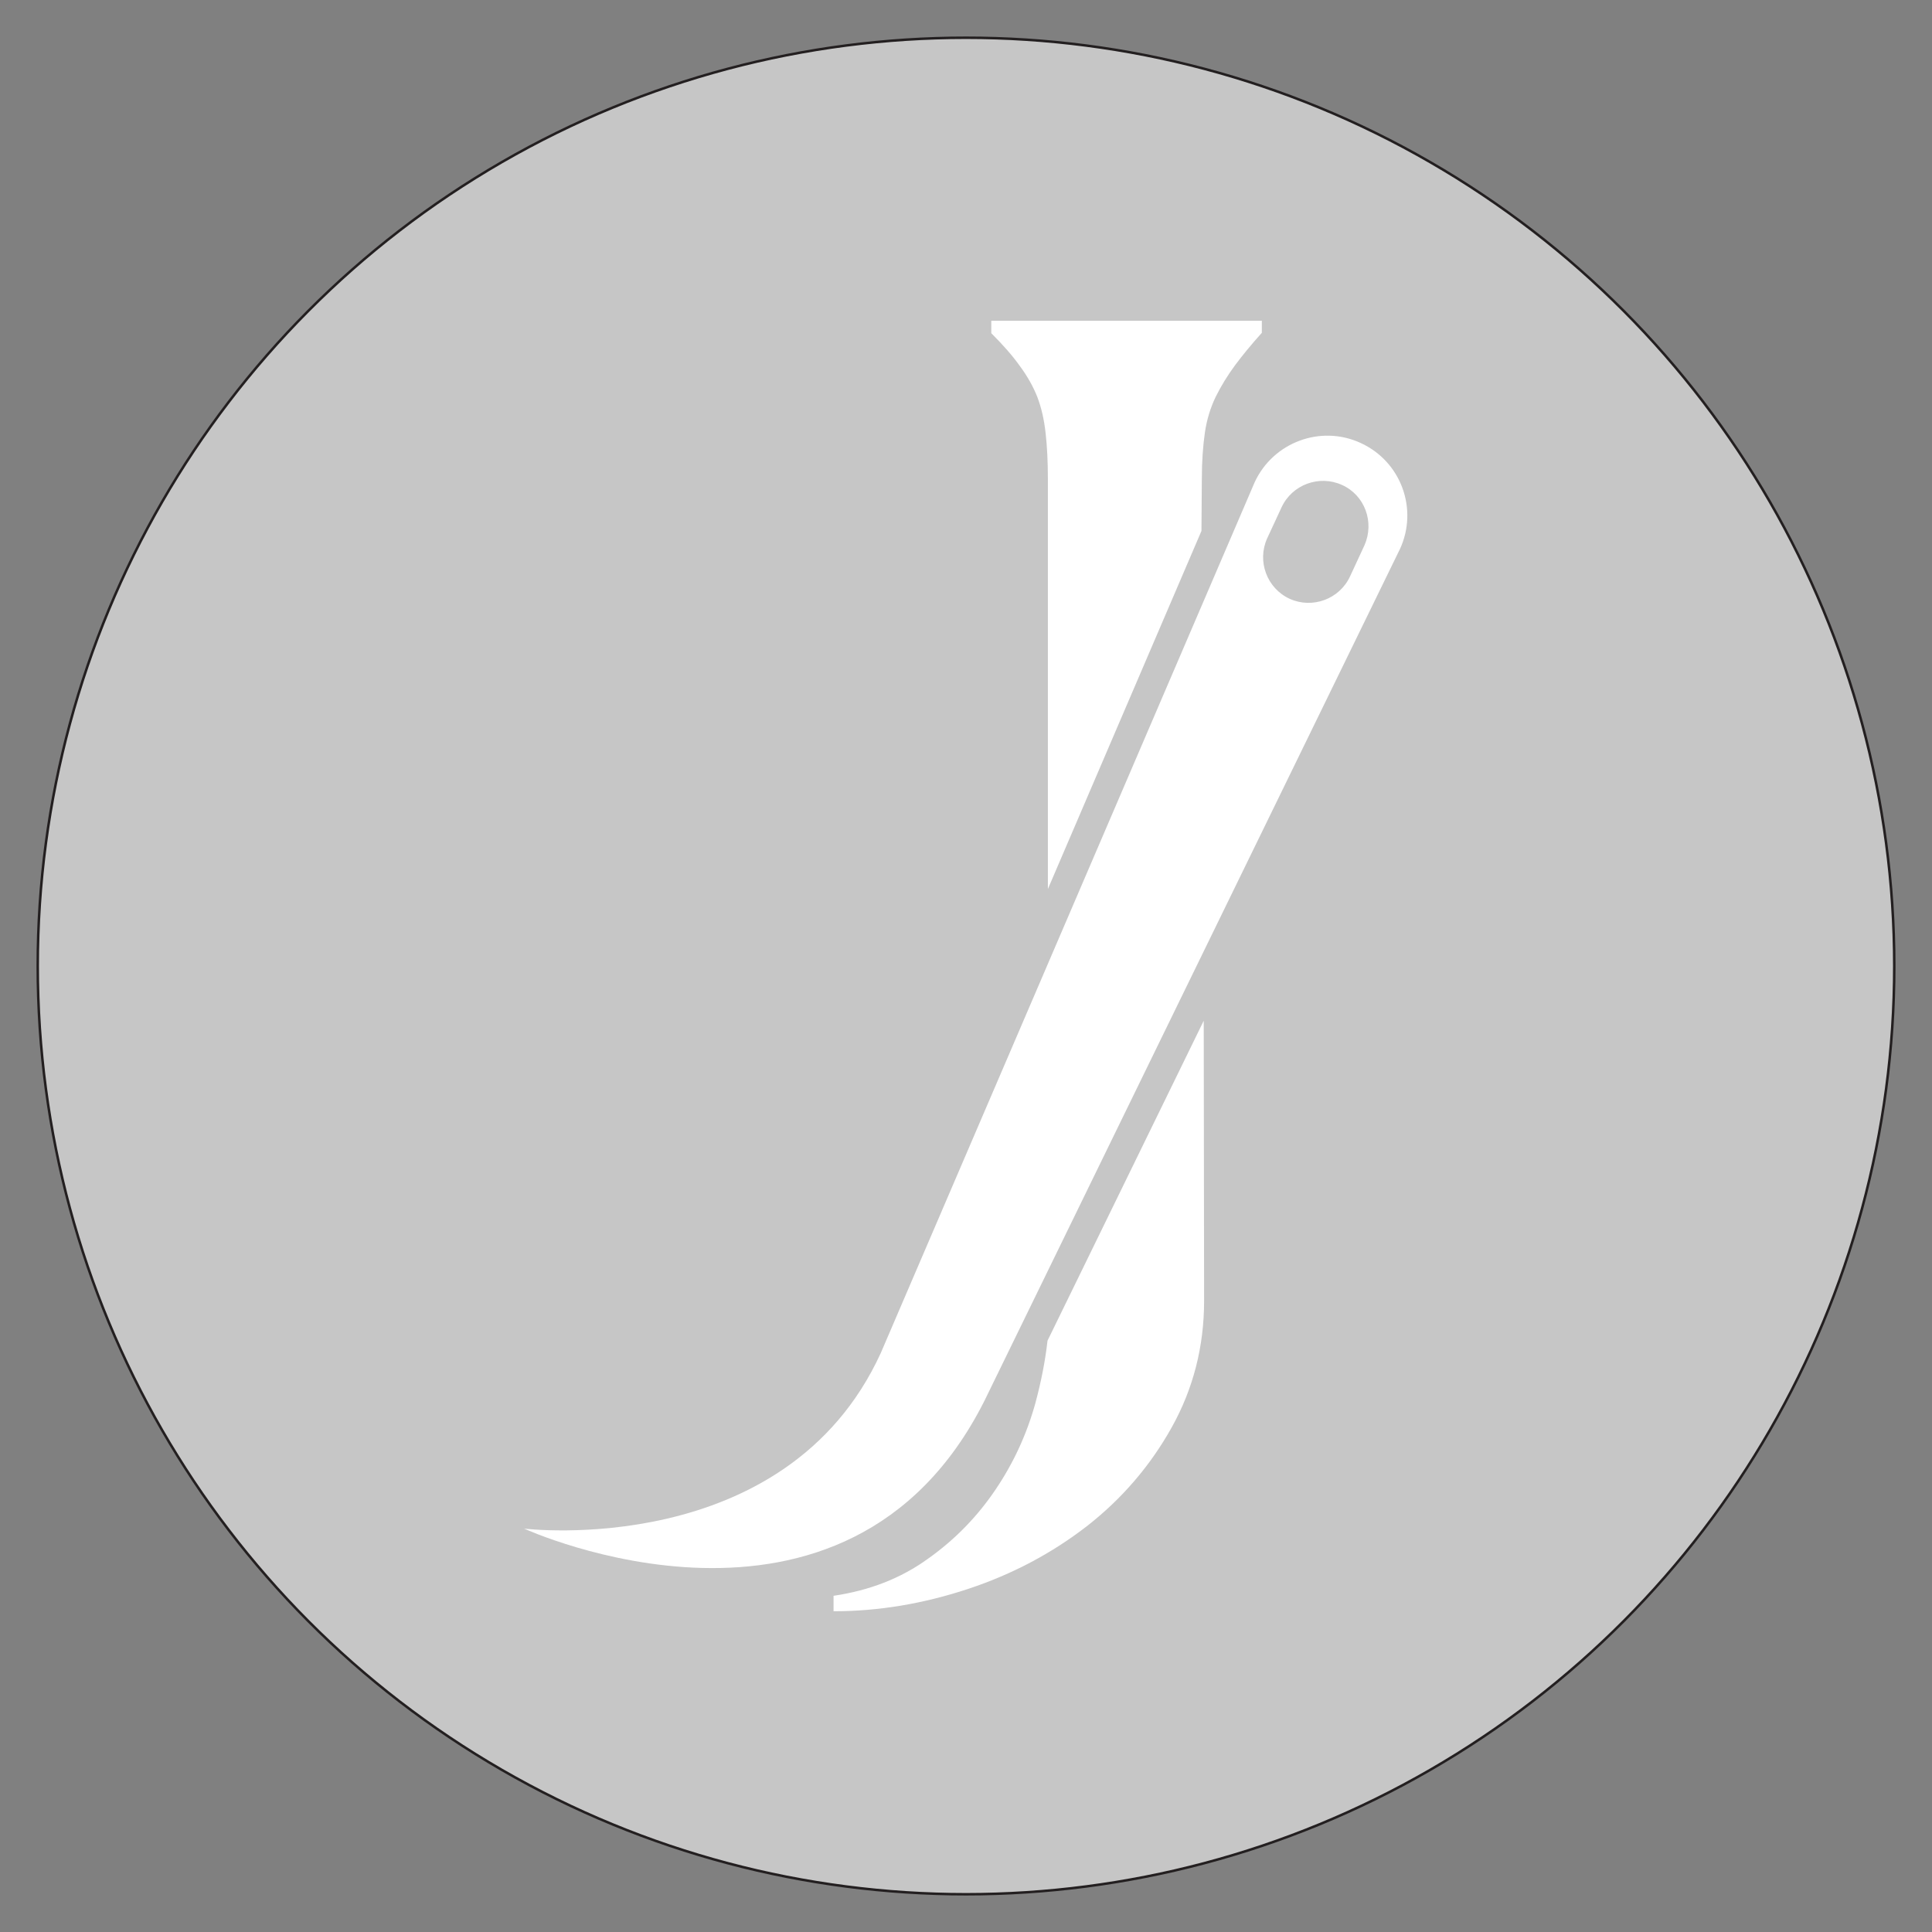 <?xml version="1.0" encoding="utf-8"?>
<!-- Generator: Adobe Illustrator 25.2.1, SVG Export Plug-In . SVG Version: 6.00 Build 0)  -->
<svg version="1.1" id="Layer_1" xmlns="http://www.w3.org/2000/svg" xmlns:xlink="http://www.w3.org/1999/xlink" x="0px" y="0px"
	 viewBox="0 0 512 512" style="enable-background:new 0 0 512 512;" xml:space="preserve">
<rect x="0" y="0" width="512" height="512" fill="#808080" stroke="none"/>
<style type="text/css">
	.st0{fill:#C6C6C6;stroke:#231F20;stroke-width:0.666;stroke-miterlimit:10;}
	.st1{fill:#FFFFFF;}
</style>
<circle class="st0" cx="256" cy="256" r="246"/>
<g>
	<path class="st1" d="M318.5,126.9c0-4.6,0.3-8.7,0.8-12.2c0.5-3.5,1.5-6.7,2.9-9.6c1.4-2.8,3.1-5.6,5.1-8.3c2-2.7,4.4-5.6,7.1-8.6
		V85h-71.7v3.3c3,3,5.5,5.8,7.5,8.6c2,2.7,3.6,5.5,4.7,8.3c1.1,2.9,1.8,6,2.2,9.6c0.4,3.5,0.6,7.6,0.6,12.2v108.6l40.7-94.9
		L318.5,126.9z"/>
	<path class="st1" d="M274.4,371.8c-2.3,8.3-5.8,15.9-10.6,23c-4.8,7.1-10.7,13.2-17.9,18.3c-7.2,5.2-15.5,8.4-25,9.8v4.1
		c11.9,0,23.8-2,35.6-5.9c11.8-3.9,22.3-9.5,31.6-16.7c9.2-7.2,16.7-15.9,22.4-26.1c5.7-10.2,8.6-21.4,8.6-33.6l-0.1-74.2
		l-41.4,84.8C277,360.7,275.9,366.2,274.4,371.8z"/>
	<g>
		<path class="st1" d="M360.6,117.4c-10.6-4.9-23.2-0.2-28.1,10.4l-99.1,230.8c-25.2,55-94.5,46.5-94.5,46.5s85.3,39.1,122-33.9
			l110.1-225.7C375.9,134.9,371.3,122.3,360.6,117.4z M361.6,144.5l-3.8,8.2c-2.8,6.1-10,8.7-16,6c-6.1-2.8-8.7-10-6-16l3.8-8.2
			c2.8-6.1,10-8.7,16-6C361.7,131.2,364.3,138.4,361.6,144.5z"/>
	</g>
</g>
</svg>
